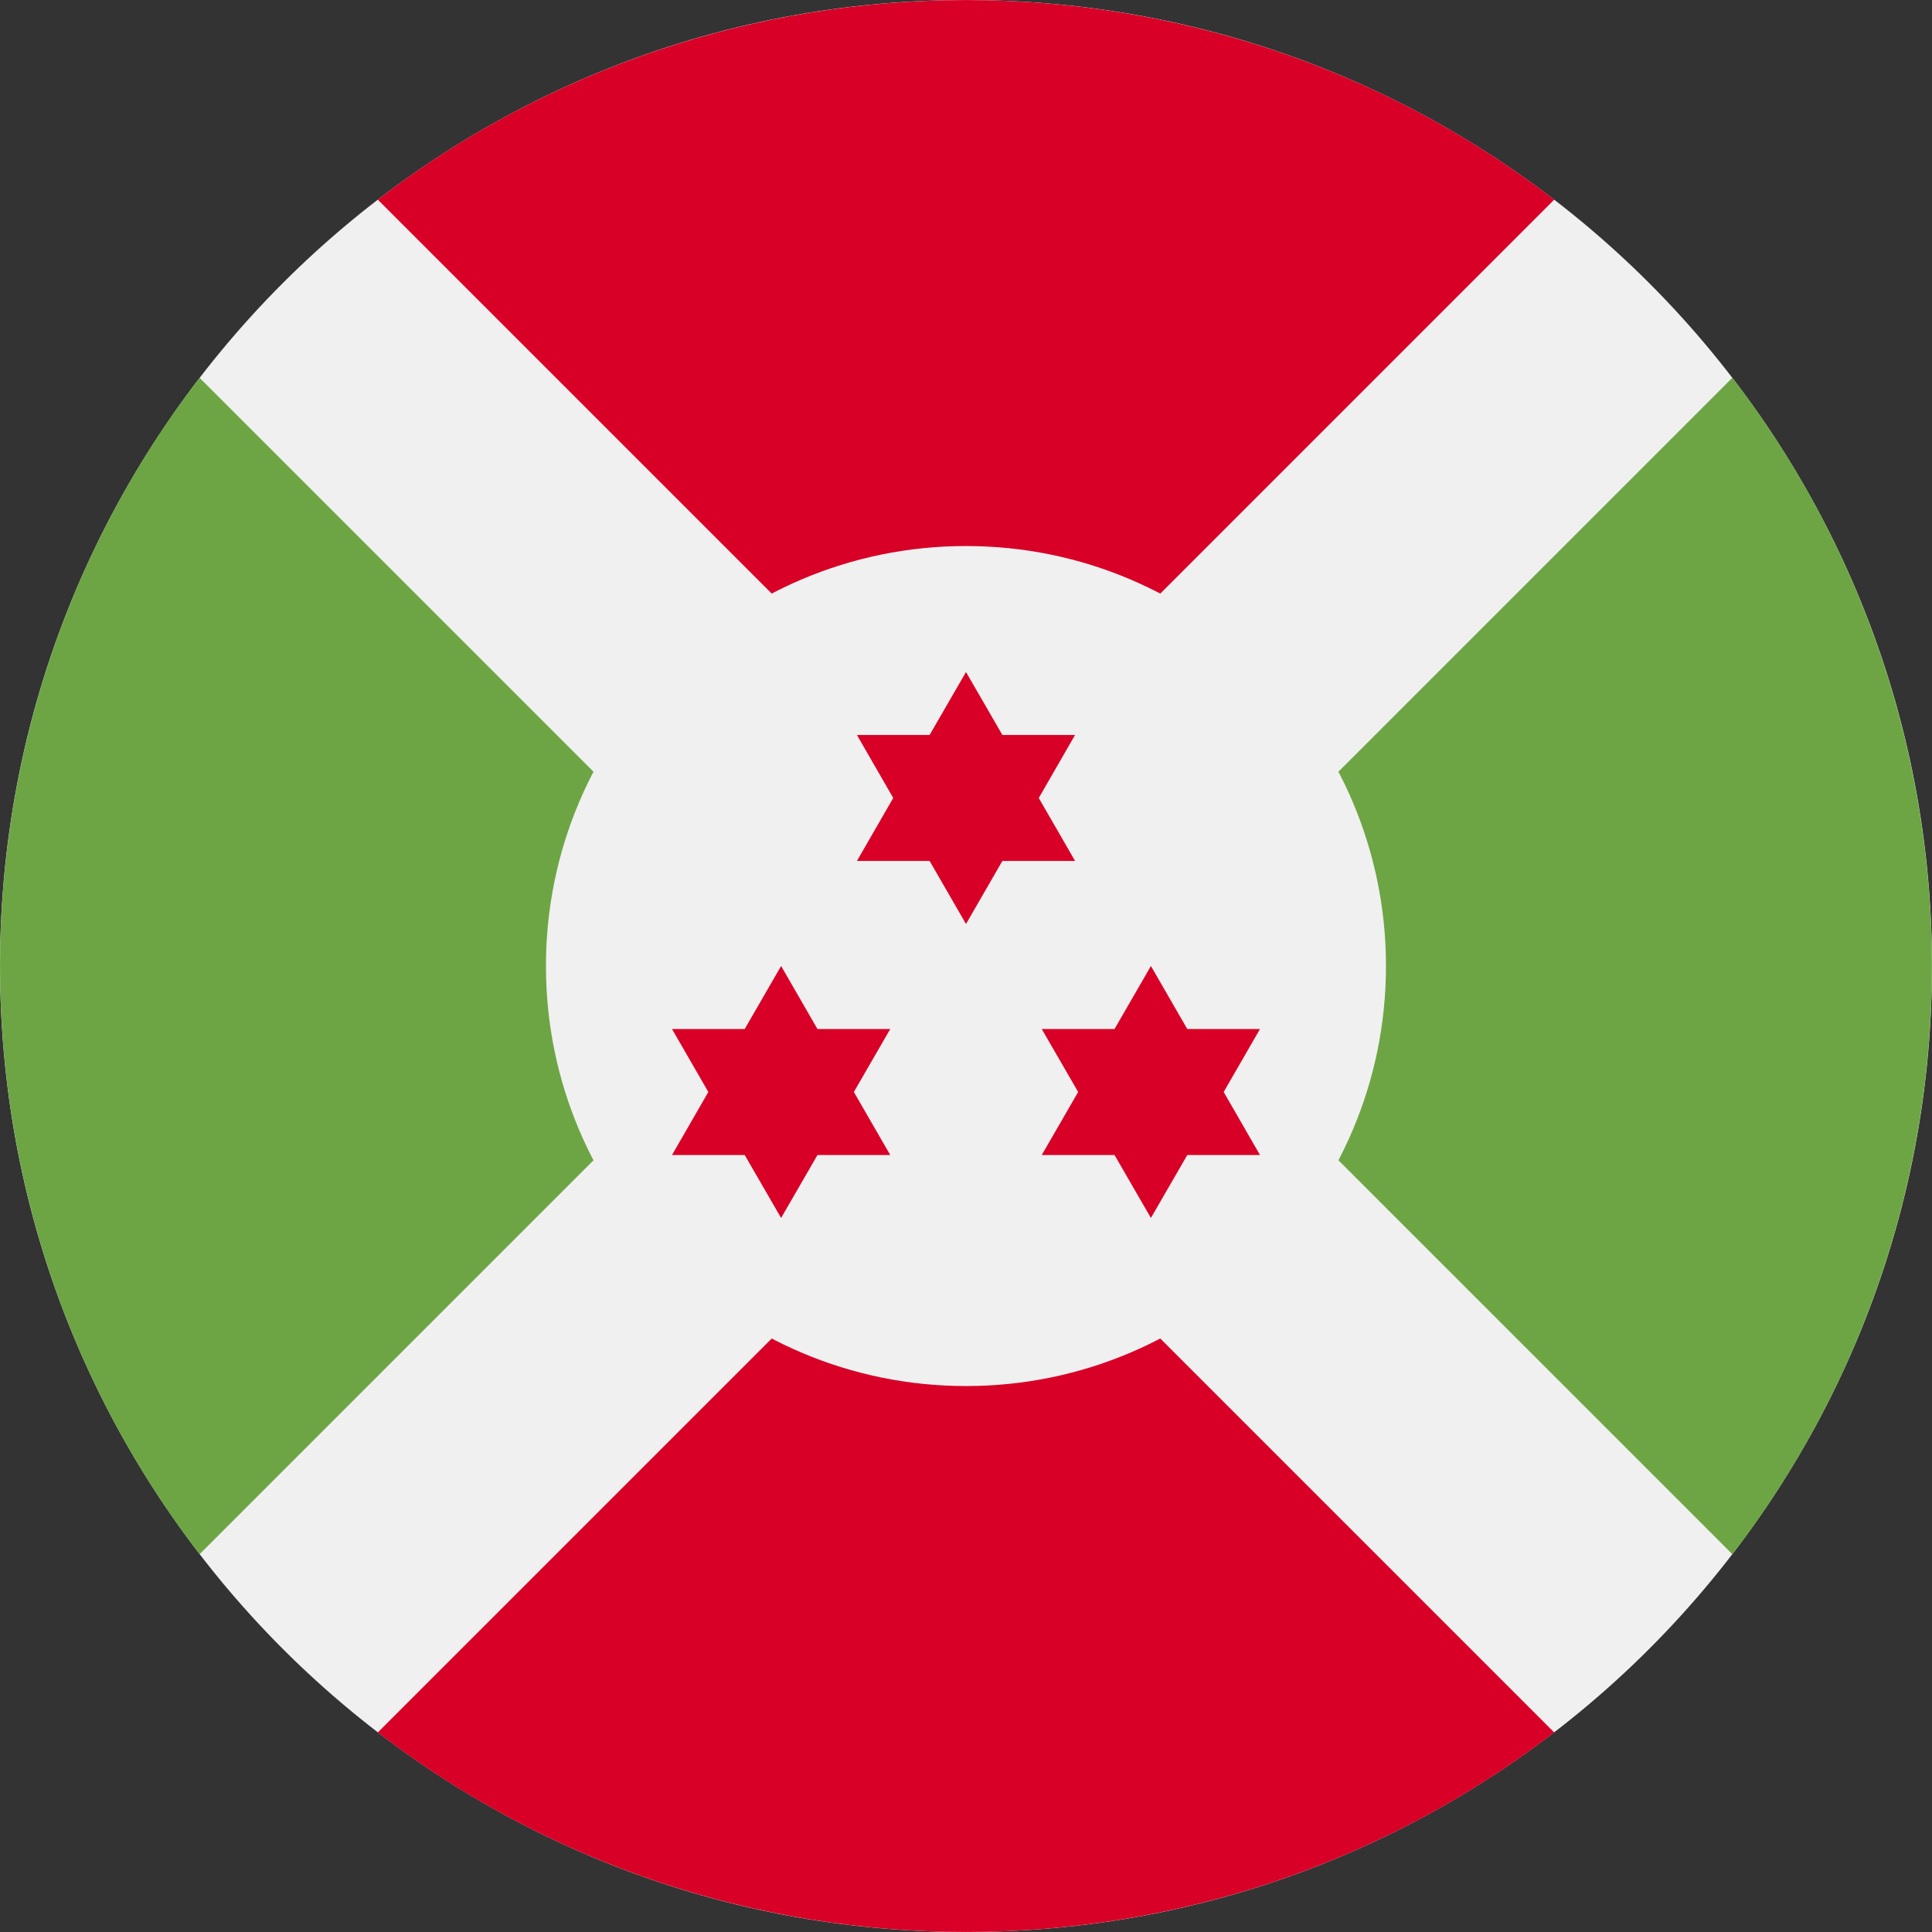 <svg width="24" height="24" viewBox="0 0 24 24" fill="none" xmlns="http://www.w3.org/2000/svg">
<rect x="0" y="0" width="24" height="24" fill="#333333" stroke="none"/>
<g clip-path="url(#clip0_86_11599)">
<path d="M12 24C18.627 24 24 18.627 24 12C24 5.373 18.627 0 12 0C5.373 0 0 5.373 0 12C0 18.627 5.373 24 12 24Z" fill="#F0F0F0"/>
<path d="M19.307 2.48C15.011 -0.826 8.99 -0.826 4.693 2.48L12 9.787L19.307 2.48Z" fill="#D80027"/>
<path d="M12 14.214L4.693 21.521C8.99 24.826 15.011 24.826 19.307 21.521L12 14.214L12 14.214Z" fill="#D80027"/>
<path d="M9.786 12L2.479 4.693C-0.826 8.99 -0.826 15.011 2.479 19.307L9.786 12Z" fill="#6DA544"/>
<path d="M14.213 12L21.52 19.307C24.825 15.011 24.825 8.99 21.52 4.693L14.213 12Z" fill="#6DA544"/>
<path d="M12 17.218C14.881 17.218 17.217 14.882 17.217 12C17.217 9.119 14.881 6.783 12 6.783C9.118 6.783 6.782 9.119 6.782 12C6.782 14.882 9.118 17.218 12 17.218Z" fill="#F0F0F0"/>
<path d="M12 8.348L12.452 9.13H13.355L12.904 9.913L13.355 10.695H12.452L12 11.478L11.548 10.695H10.645L11.096 9.913L10.645 9.13H11.548L12 8.348Z" fill="#D80027"/>
<path d="M9.703 12L10.155 12.783H11.059L10.607 13.565L11.059 14.348H10.155L9.703 15.13L9.251 14.348H8.348L8.799 13.565L8.348 12.783H9.251L9.703 12Z" fill="#D80027"/>
<path d="M14.297 12L14.749 12.783H15.652L15.201 13.565L15.652 14.348H14.749L14.297 15.13L13.845 14.348H12.941L13.393 13.565L12.941 12.783H13.845L14.297 12Z" fill="#D80027"/>
</g>
<defs>
<clipPath id="clip0_86_11599">
<rect width="24" height="24" fill="white"/>
</clipPath>
</defs>
</svg>
